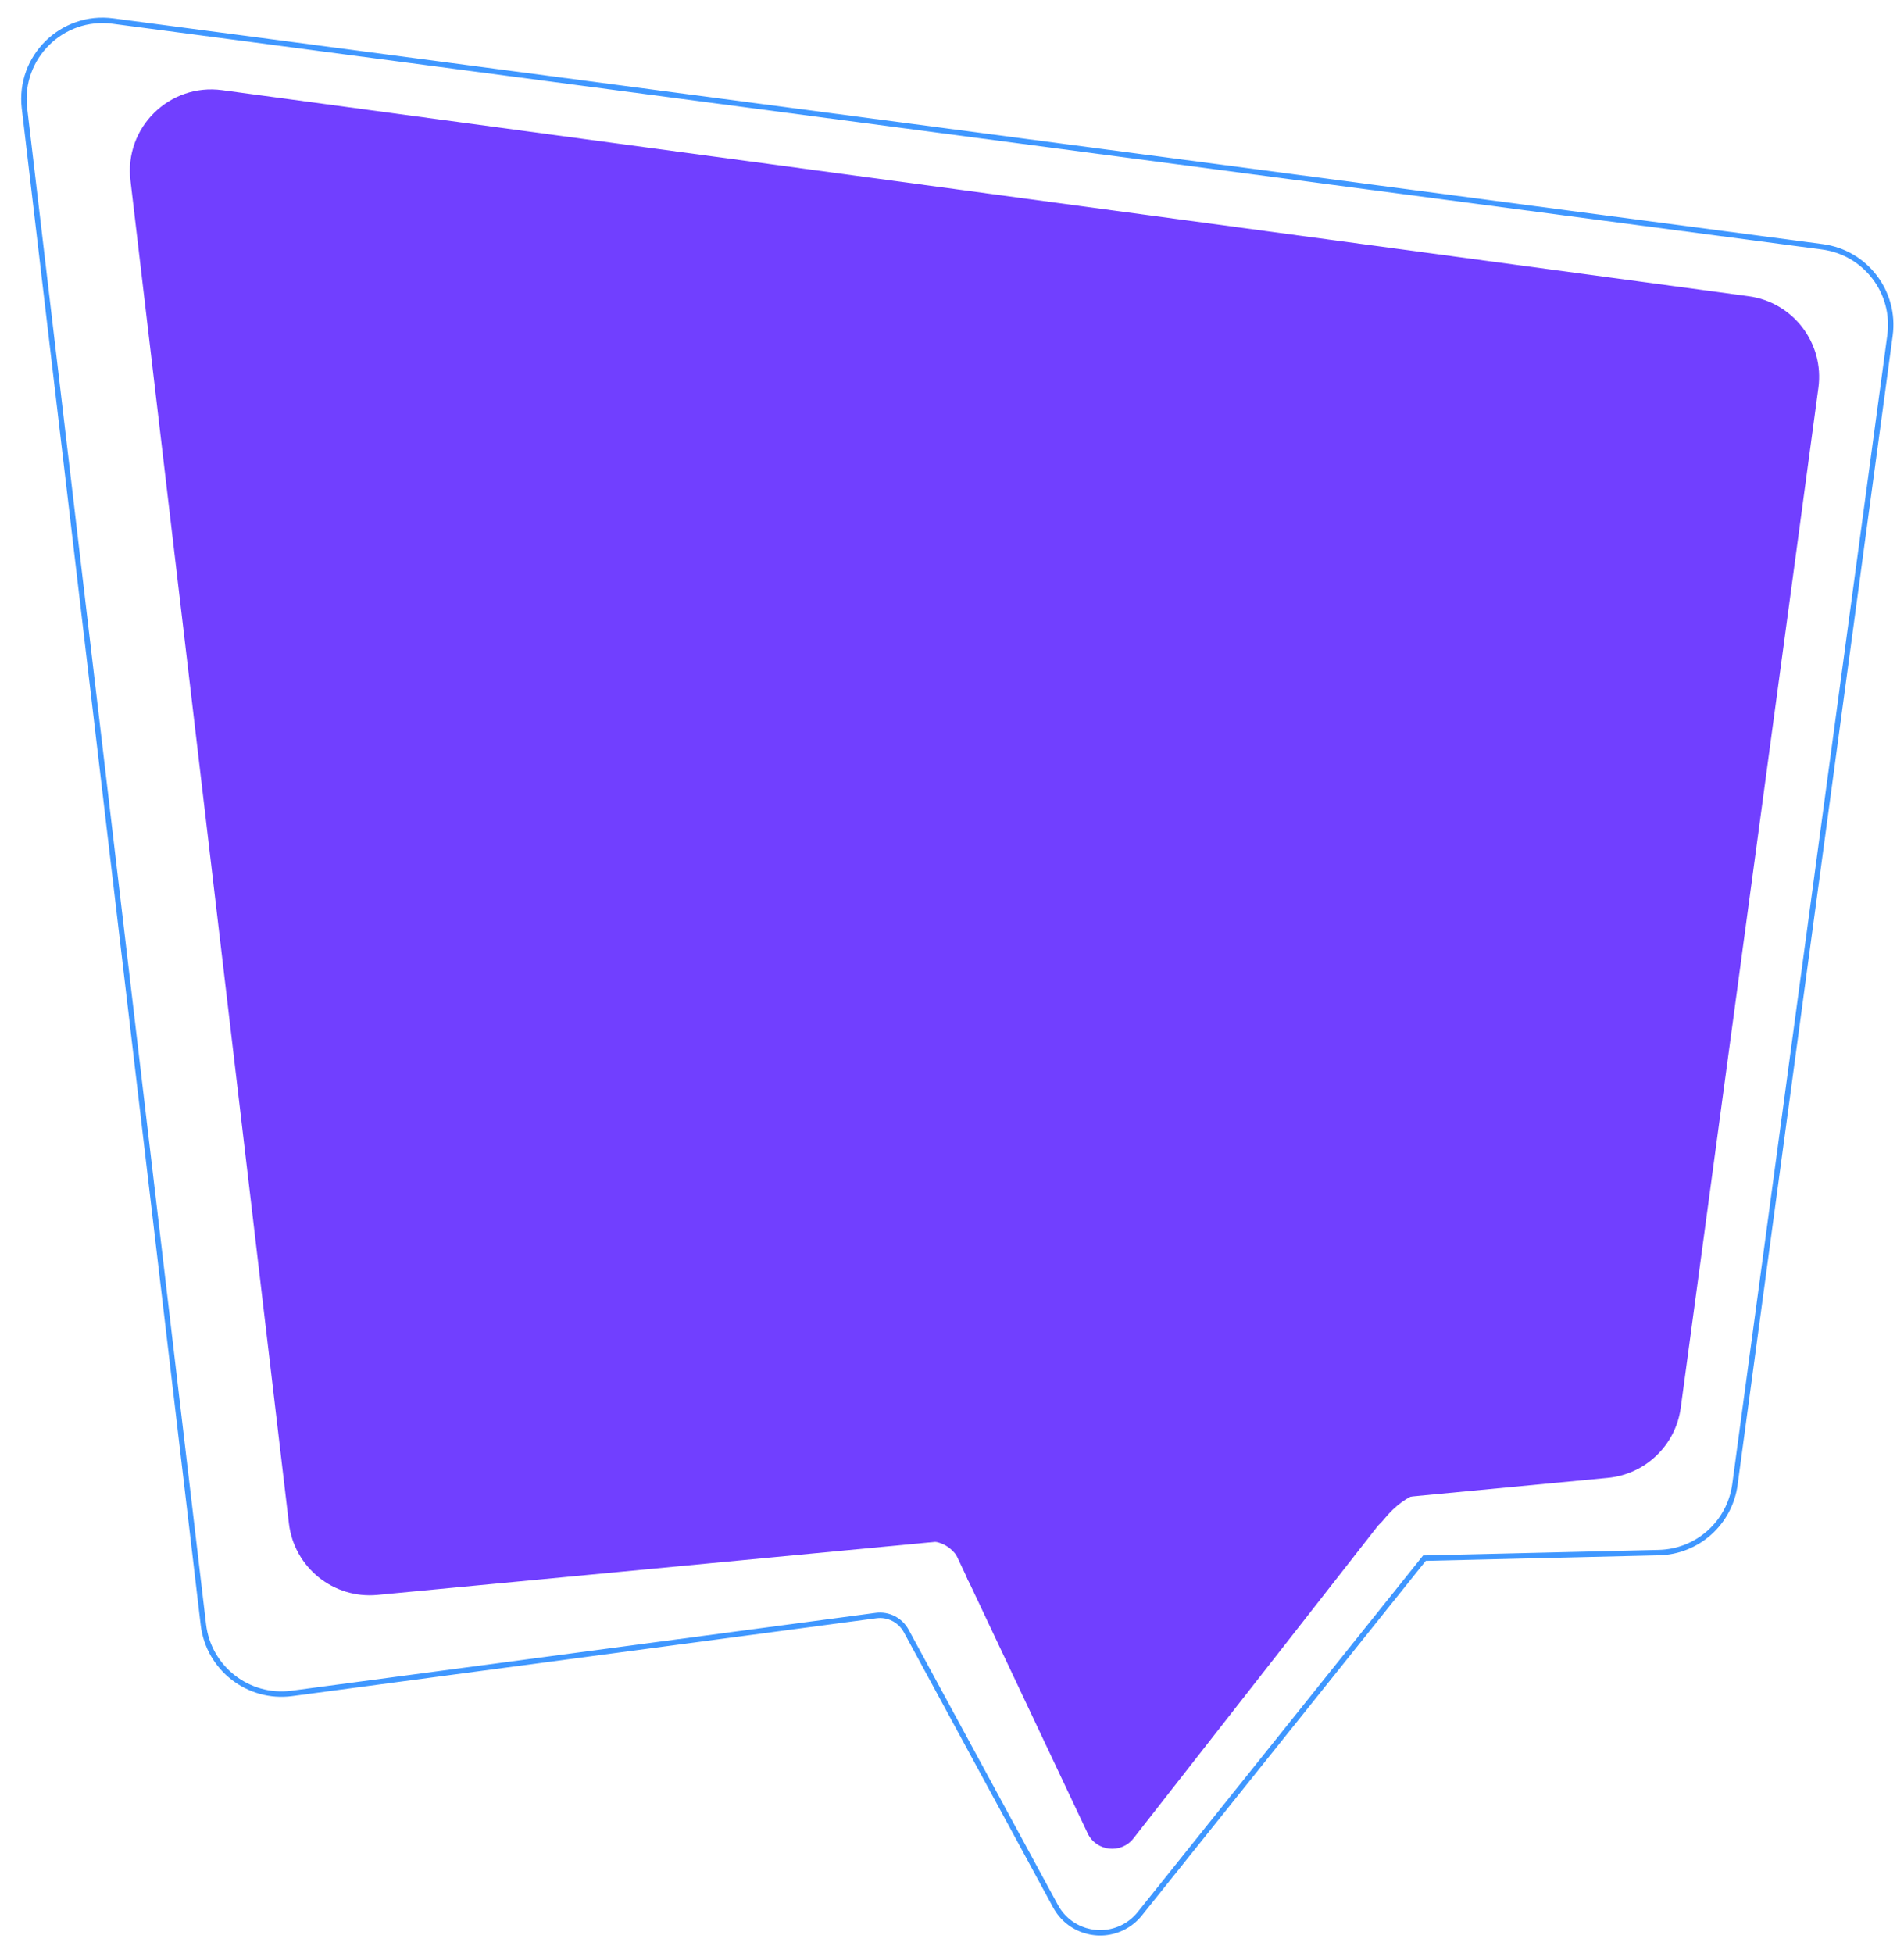 <svg width="351" height="360" viewBox="0 0 351 360" fill="none" xmlns="http://www.w3.org/2000/svg">
<mask id="mask0_941_64" style="mask-type:alpha" maskUnits="userSpaceOnUse" x="0" y="0" width="351" height="360">
<rect width="351" height="360" fill="#D9D9D9"/>
</mask>
<g mask="url(#mask0_941_64)">
<path d="M262.825 287.205L262.592 287.211L262.447 287.393L210.12 352.751C209.312 353.761 208.302 354.592 207.156 355.193C202.624 357.566 197.026 355.861 194.587 351.364L167.057 300.616C165.97 298.611 163.757 297.486 161.497 297.787L53.808 312.134C45.785 313.202 38.441 307.497 37.493 299.46L4.511 19.958C3.403 10.568 11.435 2.646 20.809 3.884L335.951 45.491C343.907 46.541 349.496 53.853 348.423 61.806L319.833 273.632C318.879 280.696 312.932 286.02 305.806 286.188L262.825 287.205Z" stroke="#3F97FF"/>
<path d="M24.048 33.244C22.9 23.511 31.239 15.31 40.951 16.621L322.362 54.603C330.572 55.711 336.329 63.264 335.221 71.474L309.846 259.48C308.913 266.39 303.342 271.746 296.401 272.406L229.101 278.808L69.578 293.983C61.463 294.755 54.216 288.904 53.261 280.808L24.048 33.244Z" fill="#713FFF"/>
<path d="M254.984 280.223C259.764 274.315 263.64 274.945 265.422 274.757L267.876 268.47L248.261 265.761C248.573 272.656 250.708 285.508 254.984 280.223Z" fill="#713FFF"/>
<path d="M258.43 261.697L176.771 272.372C173.409 272.812 171.45 276.399 172.898 279.465L200.498 337.908C202.087 341.273 206.665 341.784 208.958 338.853L263.017 269.735C265.774 266.211 262.867 261.117 258.43 261.697Z" fill="#713FFF"/>
<path d="M178.119 290.415C175.607 282.366 170.241 284.042 166.898 284.533C166.543 279.859 163.992 269.21 164.546 268.154C165.099 267.098 186.778 279.247 197.548 285.454C192.569 290.136 180.393 297.703 178.119 290.415Z" fill="#713FFF"/>
</g>
</svg>
